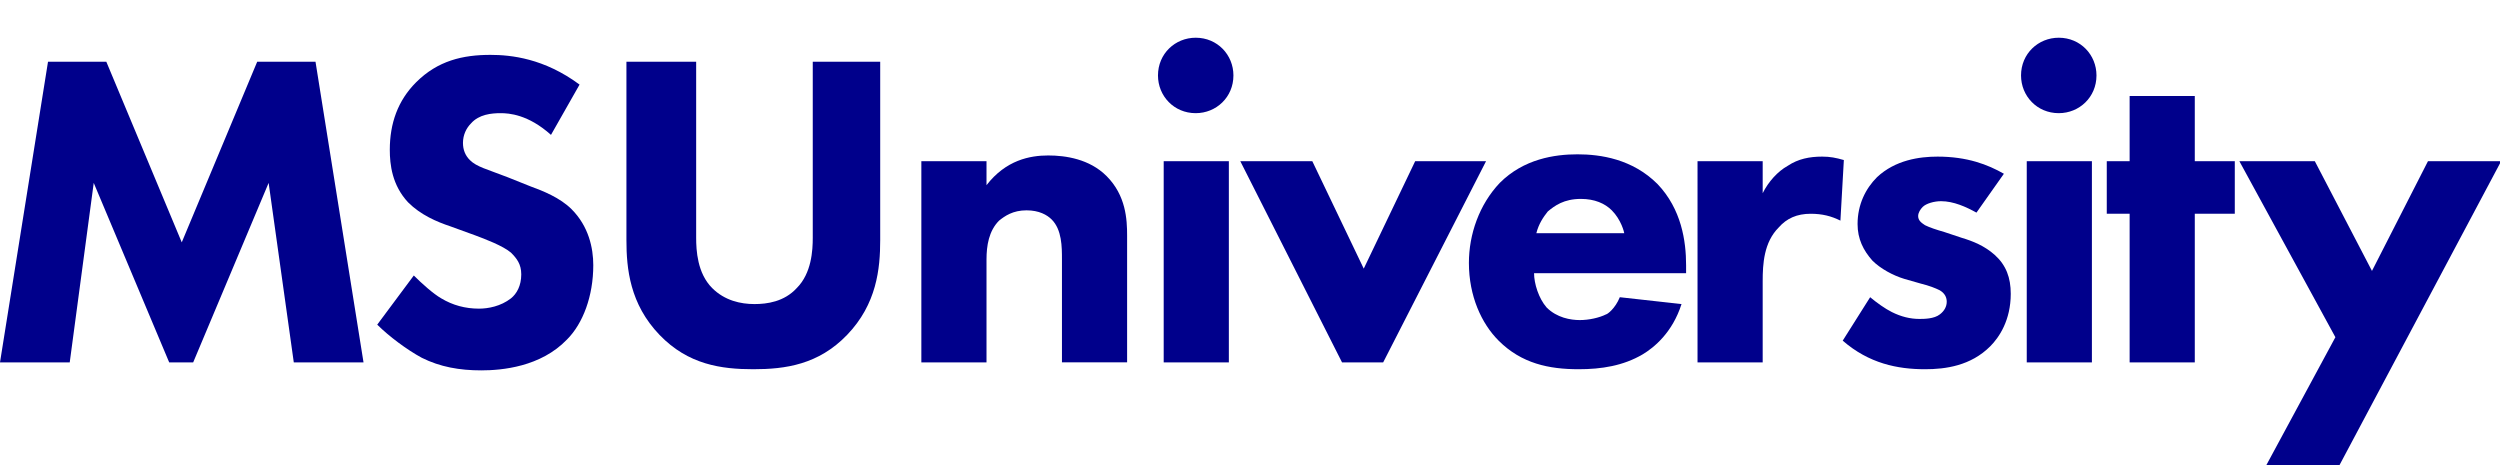 <svg version="1.1" id="Layer_1" xmlns="http://www.w3.org/2000/svg" fill="darkblue" xmlns:xlink="http://www.w3.org/1999/xlink" x="0px" y="0px" viewBox="0 0 218.7 40.7" style="enable-background:new 0 0 218.7 40.7;" xml:space="preserve">
    <g>
        <path d="M0,31.7L4.2,5.4h5.1l6.6,15.8l6.6-15.8h5.1l4.2,26.3h-6.1L23.5,16l-6.6,15.7h-2.1L8.2,16L6.1,31.7H0z"/>
        <path d="M48.2,11.8c-2-1.8-3.7-1.9-4.4-1.9c-0.8,0-1.9,0.1-2.6,0.9c-0.4,0.4-0.7,1-0.7,1.7c0,0.6,0.2,1.1,0.6,1.5
            c0.6,0.6,1.5,0.8,3.3,1.5l2,0.8c1.1,0.4,2.6,1,3.6,2c1.5,1.5,1.9,3.4,1.9,4.9c0,2.7-0.9,5.1-2.3,6.5c-2.3,2.4-5.7,2.7-7.5,2.7
            c-1.9,0-3.6-0.3-5.2-1.1c-1.3-0.7-2.9-1.9-3.9-2.9l3.2-4.3c0.7,0.7,1.7,1.6,2.4,2c1,0.6,2.1,0.9,3.3,0.9c0.8,0,1.9-0.2,2.8-0.9
            c0.5-0.4,0.9-1.1,0.9-2.1c0-0.9-0.4-1.4-0.9-1.9c-0.7-0.6-2.3-1.2-3.1-1.5l-2.2-0.8c-1.2-0.4-2.6-1-3.7-2.1
            c-1.4-1.5-1.6-3.3-1.6-4.6c0-2.3,0.7-4.3,2.3-5.9c1.9-1.9,4.1-2.4,6.5-2.4c1.8,0,4.7,0.3,7.8,2.6L48.2,11.8z"/>
        <path d="M77,21c0,2.5-0.3,5.6-2.9,8.3c-2.5,2.6-5.4,3-8.2,3c-2.8,0-5.7-0.4-8.2-3c-2.6-2.7-2.9-5.8-2.9-8.3V5.4h6.1v15.4
            c0,1.1,0.1,3.1,1.4,4.4c1.1,1.1,2.5,1.4,3.7,1.4c1.1,0,2.6-0.2,3.7-1.4c1.3-1.3,1.4-3.3,1.4-4.4V5.4H77V21z"/>
    </g>
    <g>
        <path d="M80.6,14.1h5.7v2.1c1.7-2.2,3.8-2.6,5.4-2.6c1.5,0,3.6,0.3,5.1,1.8c1.7,1.7,1.8,3.8,1.8,5.2v11.1h-5.7v-9
            c0-1.1,0-2.6-0.9-3.5c-0.4-0.4-1.1-0.8-2.2-0.8c-1.2,0-1.9,0.5-2.4,0.9c-0.9,0.9-1.1,2.2-1.1,3.4v9h-5.7
            C80.6,31.7,80.6,14.1,80.6,14.1z"/>
        <path d="M104.6,3.3c1.9,0,3.3,1.5,3.3,3.3c0,1.9-1.5,3.3-3.3,3.3c-1.9,0-3.3-1.5-3.3-3.3C101.3,4.7,102.8,3.3,104.6,3.3z
             M107.5,14.1v17.6h-5.7V14.1H107.5z"/>
        <path d="M114.8,14.1l4.5,9.4l4.5-9.4h6.2l-9,17.6h-3.6l-8.9-17.6H114.8z"/>
        <path d="M147.3,23.9h-13.1c0,0.9,0.4,2.2,1.1,3c0.9,0.9,2.1,1.1,2.9,1.1c0.8,0,1.7-0.2,2.3-0.5c0.1,0,0.8-0.5,1.2-1.5l5.4,0.6
            c-0.8,2.5-2.4,3.8-3.4,4.4c-1.7,1-3.6,1.3-5.6,1.3c-2.6,0-5-0.5-7-2.5c-1.5-1.5-2.6-3.9-2.6-6.8c0-2.5,0.9-5.1,2.7-7
            c2.1-2.1,4.8-2.5,6.8-2.5s4.8,0.4,7,2.6c2.1,2.2,2.5,5,2.5,7.1v0.7H147.3z M142.1,20.5c0-0.2-0.3-1.3-1.1-2.1c-0.6-0.6-1.5-1-2.7-1
            c-1.5,0-2.3,0.6-2.9,1.1c-0.4,0.5-0.8,1.1-1,1.9h7.7V20.5z"/>
        <path d="M148.5,14.1h5.7v2.8c0.5-1,1.3-1.9,2.2-2.4c0.9-0.6,1.9-0.8,3-0.8c0.7,0,1.2,0.1,1.9,0.3l-0.3,5.3
            c-0.8-0.4-1.6-0.6-2.6-0.6c-1.2,0-2.1,0.4-2.8,1.2c-1.3,1.3-1.4,3.2-1.4,4.7v7.1h-5.7L148.5,14.1L148.5,14.1z"/>
        <path d="M172.9,18.6c-0.9-0.5-2-1-3.1-1c-0.6,0-1.3,0.2-1.6,0.5c-0.2,0.2-0.4,0.5-0.4,0.8c0,0.4,0.3,0.6,0.6,0.8
            c0.4,0.2,1,0.4,1.7,0.6l1.5,0.5c1,0.3,2,0.7,2.9,1.5c1,0.9,1.4,2,1.4,3.4c0,2.3-1,3.8-1.8,4.6c-1.7,1.7-3.9,2-5.7,2
            c-2.4,0-4.9-0.5-7.2-2.5l2.4-3.8c0.6,0.5,1.3,1,1.9,1.3c0.8,0.4,1.6,0.6,2.4,0.6c0.4,0,1.3,0,1.8-0.4c0.4-0.3,0.6-0.7,0.6-1.1
            c0-0.3-0.1-0.7-0.6-1c-0.4-0.2-0.9-0.4-1.7-0.6l-1.4-0.4c-1-0.3-2.1-0.9-2.8-1.6c-0.8-0.9-1.3-1.9-1.3-3.2c0-1.7,0.7-3.1,1.7-4.1
            c1.6-1.5,3.7-1.8,5.3-1.8c2.6,0,4.4,0.7,5.8,1.5L172.9,18.6z"/>
        <path d="M180.1,3.3c1.9,0,3.3,1.5,3.3,3.3c0,1.9-1.5,3.3-3.3,3.3c-1.9,0-3.3-1.5-3.3-3.3C176.8,4.7,178.3,3.3,180.1,3.3z M183,14.1
            v17.6h-5.7V14.1H183z"/>
        <path d="M192,18.7v13h-5.7v-13h-2v-4.6h2V8.4h5.7v5.7h3.5v4.6C195.5,18.7,192,18.7,192,18.7z"/>
        <path d="M204.3,29.5l-8.4-15.4h6.6l5,9.6l4.9-9.6h6.4l-14.2,26.7h-6.4L204.3,29.5z"/>
    </g>
</svg>